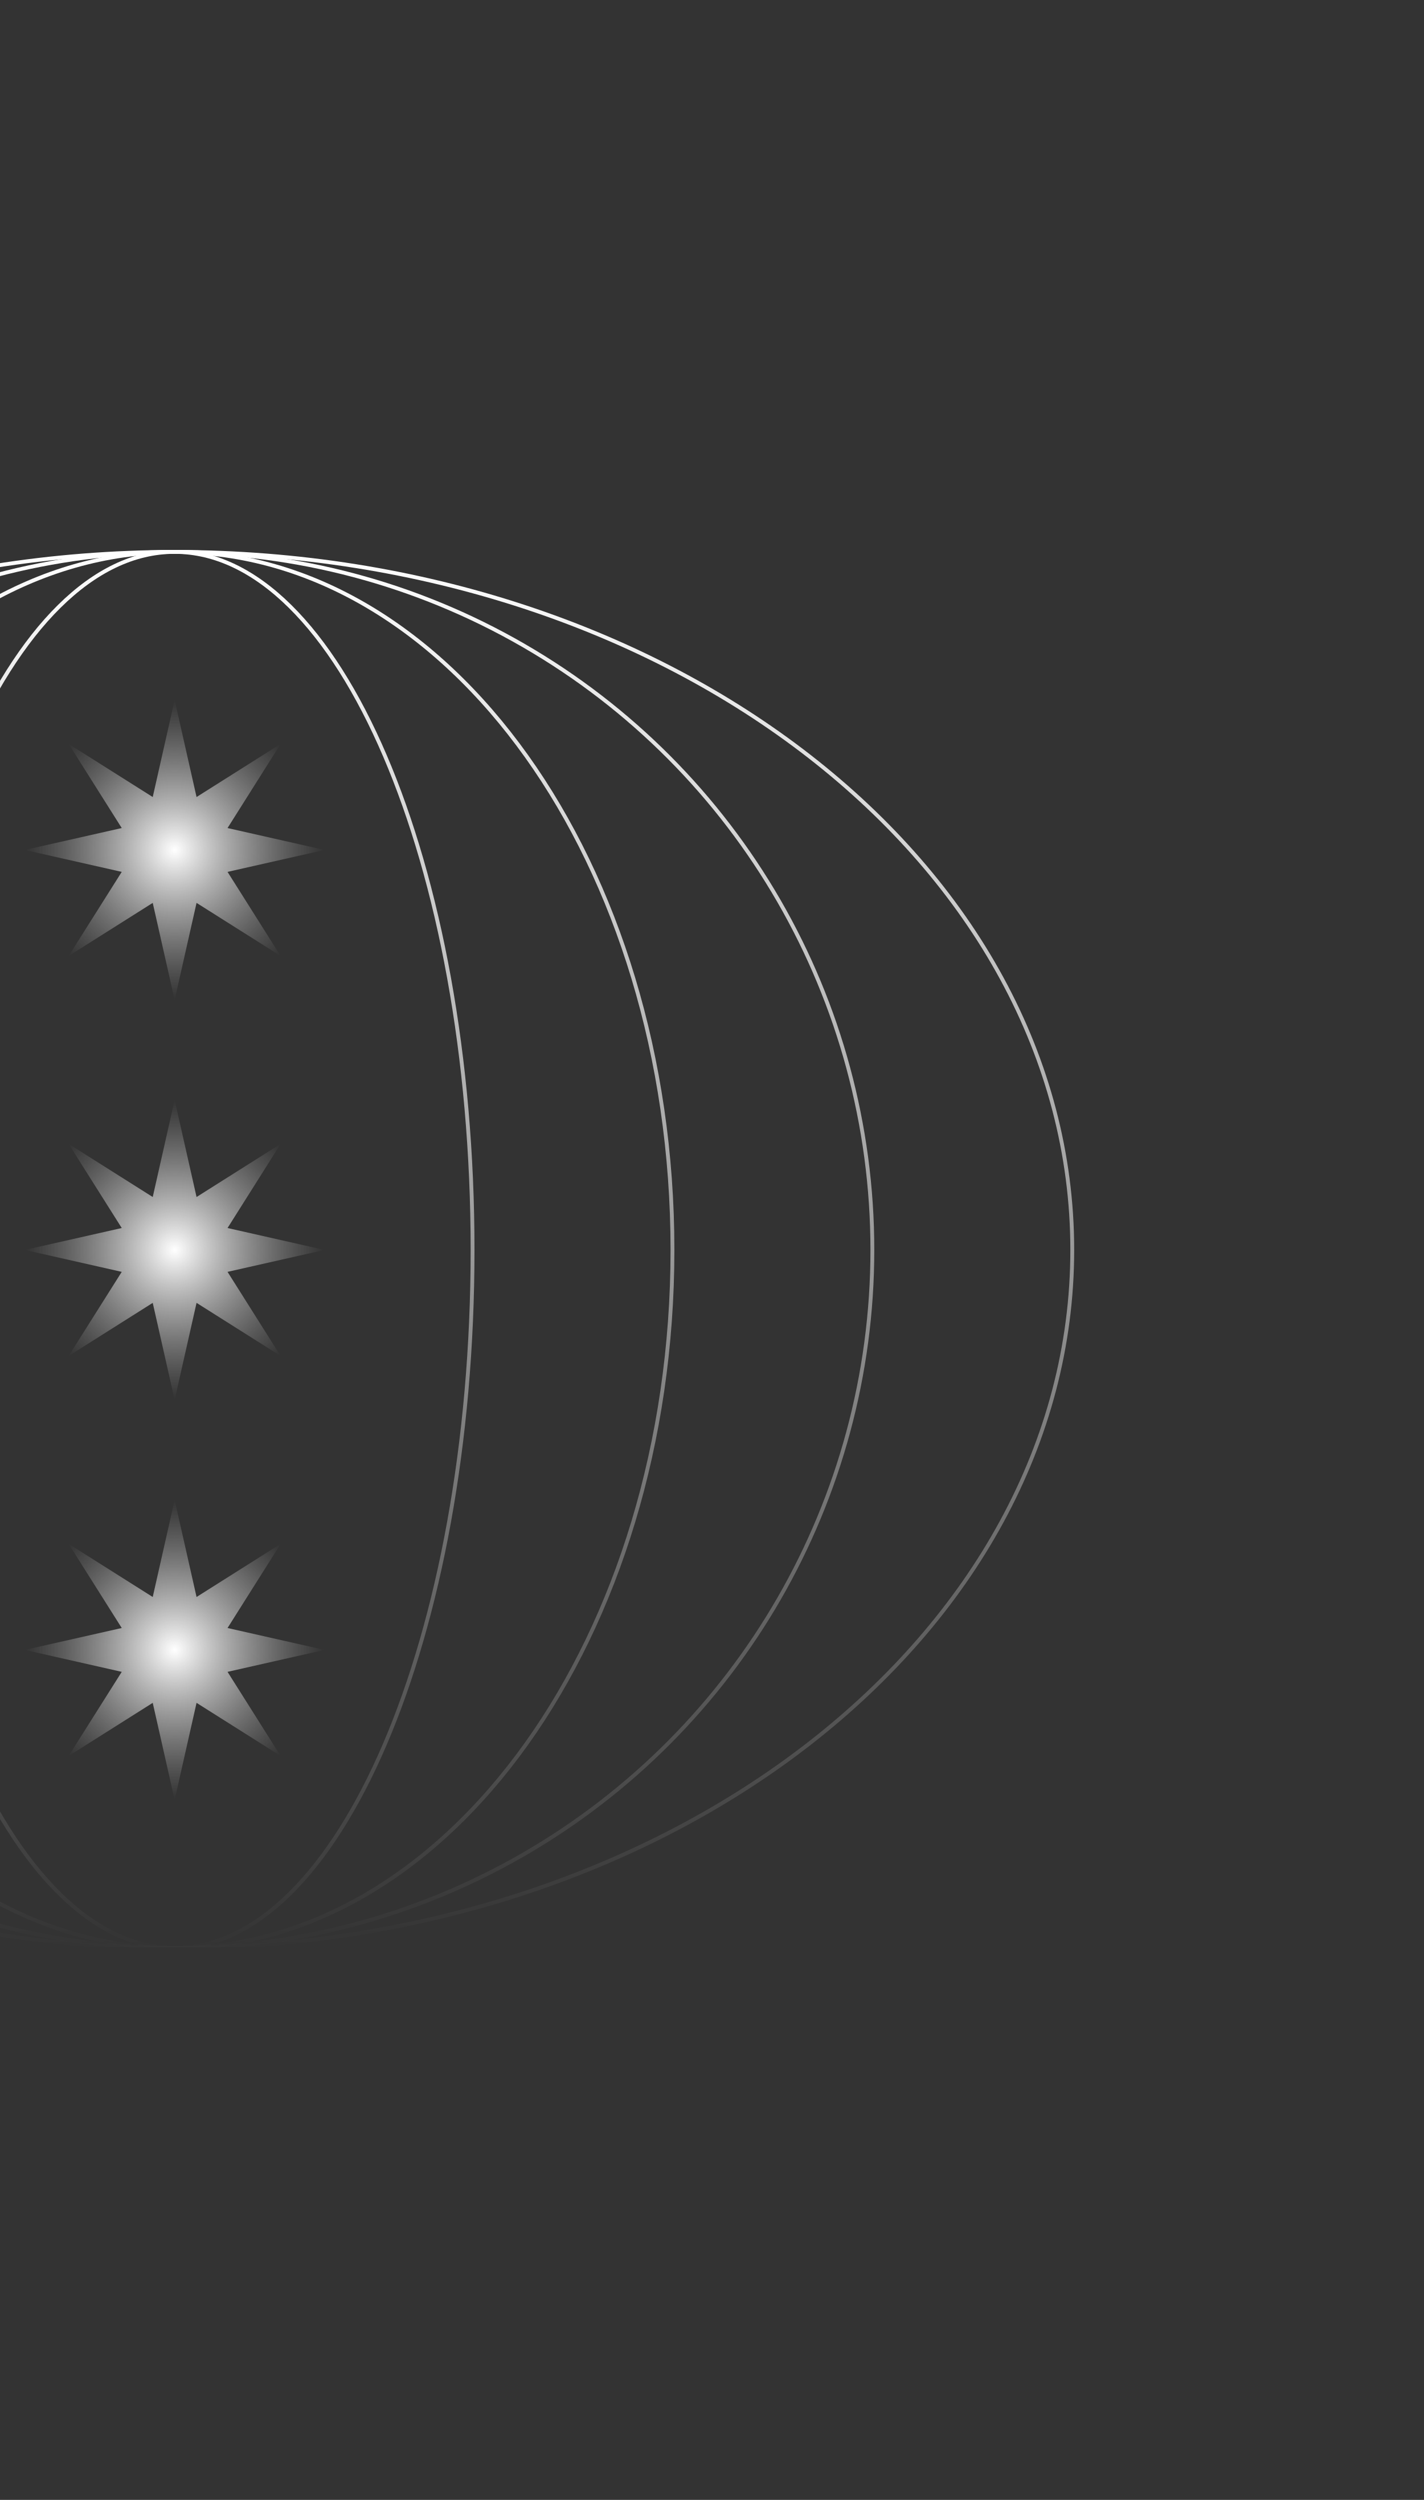 <svg width="371" height="651" viewBox="0 0 371 651" fill="none" xmlns="http://www.w3.org/2000/svg">
<rect x="0" y="0" width="371" height="651" fill="#333333" stroke="none"/>
<path d="M279.36 325.5C279.36 425.785 174.782 507.28 45.5 507.28C-83.781 507.28 -188.36 425.785 -188.36 325.5C-188.36 225.215 -83.781 143.72 45.5 143.72C174.782 143.72 279.36 225.215 279.36 325.5Z" stroke="url(#paint0_linear_198_2426)"/>
<circle cx="45.5" cy="325.5" r="181.78" stroke="url(#paint1_linear_198_2426)"/>
<path d="M175.2 325.5C175.2 375.743 160.653 421.209 137.159 454.101C113.664 486.994 81.251 507.28 45.5 507.28C9.75 507.28 -22.663 486.994 -46.158 454.101C-69.653 421.209 -84.2 375.743 -84.2 325.5C-84.2 275.257 -69.653 229.791 -46.158 196.899C-22.663 164.006 9.75 143.72 45.5 143.72C81.251 143.72 113.664 164.006 137.159 196.899C160.653 229.791 175.2 275.257 175.2 325.5Z" stroke="url(#paint2_linear_198_2426)"/>
<path d="M123.12 325.5C123.12 375.784 114.384 421.284 100.28 454.194C93.227 470.651 84.842 483.936 75.557 493.1C66.274 502.261 56.117 507.28 45.5 507.28C34.883 507.28 24.727 502.261 15.444 493.1C6.158 483.936 -2.227 470.651 -9.279 454.194C-23.384 421.284 -32.12 375.784 -32.12 325.5C-32.12 275.216 -23.384 229.716 -9.279 196.806C-2.227 180.349 6.158 167.064 15.444 157.9C24.727 148.738 34.883 143.72 45.5 143.72C56.117 143.72 66.274 148.738 75.557 157.9C84.842 167.064 93.227 180.349 100.28 196.806C114.384 229.716 123.12 275.216 123.12 325.5Z" stroke="url(#paint3_linear_198_2426)"/>
<path d="M45.5 182.28L51.209 207.556L73.12 193.72L59.284 215.631L84.56 221.34L59.284 227.05L73.12 248.96L51.209 235.124L45.5 260.4L39.791 235.124L17.88 248.96L31.716 227.05L6.44 221.34L31.716 215.631L17.88 193.72L39.791 207.556L45.5 182.28Z" fill="url(#paint4_radial_198_2426)"/>
<path d="M45.5 286.44L51.209 311.716L73.12 297.88L59.284 319.79L84.56 325.5L59.284 331.209L73.12 353.12L51.209 339.284L45.5 364.56L39.791 339.284L17.88 353.12L31.716 331.209L6.44 325.5L31.716 319.79L17.88 297.88L39.791 311.716L45.5 286.44Z" fill="url(#paint5_radial_198_2426)"/>
<path d="M45.5 390.6L51.209 415.876L73.12 402.041L59.284 423.951L84.56 429.66L59.284 435.37L73.12 457.28L51.209 443.444L45.5 468.72L39.791 443.444L17.88 457.28L31.716 435.37L6.44 429.66L31.716 423.951L17.88 402.041L39.791 415.876L45.5 390.6Z" fill="url(#paint6_radial_198_2426)"/>
<defs>
<linearGradient id="paint0_linear_198_2426" x1="45.5" y1="143.22" x2="45.5" y2="507.78" gradientUnits="userSpaceOnUse">
<stop stop-color="white"/>
<stop offset="1" stop-color="white" stop-opacity="0"/>
</linearGradient>
<linearGradient id="paint1_linear_198_2426" x1="45.5" y1="143.22" x2="45.5" y2="507.78" gradientUnits="userSpaceOnUse">
<stop stop-color="white"/>
<stop offset="1" stop-color="white" stop-opacity="0"/>
</linearGradient>
<linearGradient id="paint2_linear_198_2426" x1="45.5" y1="143.22" x2="45.5" y2="507.78" gradientUnits="userSpaceOnUse">
<stop stop-color="white"/>
<stop offset="1" stop-color="white" stop-opacity="0"/>
</linearGradient>
<linearGradient id="paint3_linear_198_2426" x1="45.5" y1="143.22" x2="45.5" y2="507.78" gradientUnits="userSpaceOnUse">
<stop stop-color="white"/>
<stop offset="1" stop-color="white" stop-opacity="0"/>
</linearGradient>
<radialGradient id="paint4_radial_198_2426" cx="0" cy="0" r="1" gradientUnits="userSpaceOnUse" gradientTransform="translate(45.5 221.34) rotate(90) scale(39.06)">
<stop stop-color="white"/>
<stop offset="1" stop-color="#C4C4C4" stop-opacity="0"/>
</radialGradient>
<radialGradient id="paint5_radial_198_2426" cx="0" cy="0" r="1" gradientUnits="userSpaceOnUse" gradientTransform="translate(45.5 325.5) rotate(90) scale(39.06)">
<stop stop-color="white"/>
<stop offset="1" stop-color="#C4C4C4" stop-opacity="0"/>
</radialGradient>
<radialGradient id="paint6_radial_198_2426" cx="0" cy="0" r="1" gradientUnits="userSpaceOnUse" gradientTransform="translate(45.5 429.66) rotate(90) scale(39.06)">
<stop stop-color="white"/>
<stop offset="1" stop-color="#C4C4C4" stop-opacity="0"/>
</radialGradient>
</defs>
</svg>

